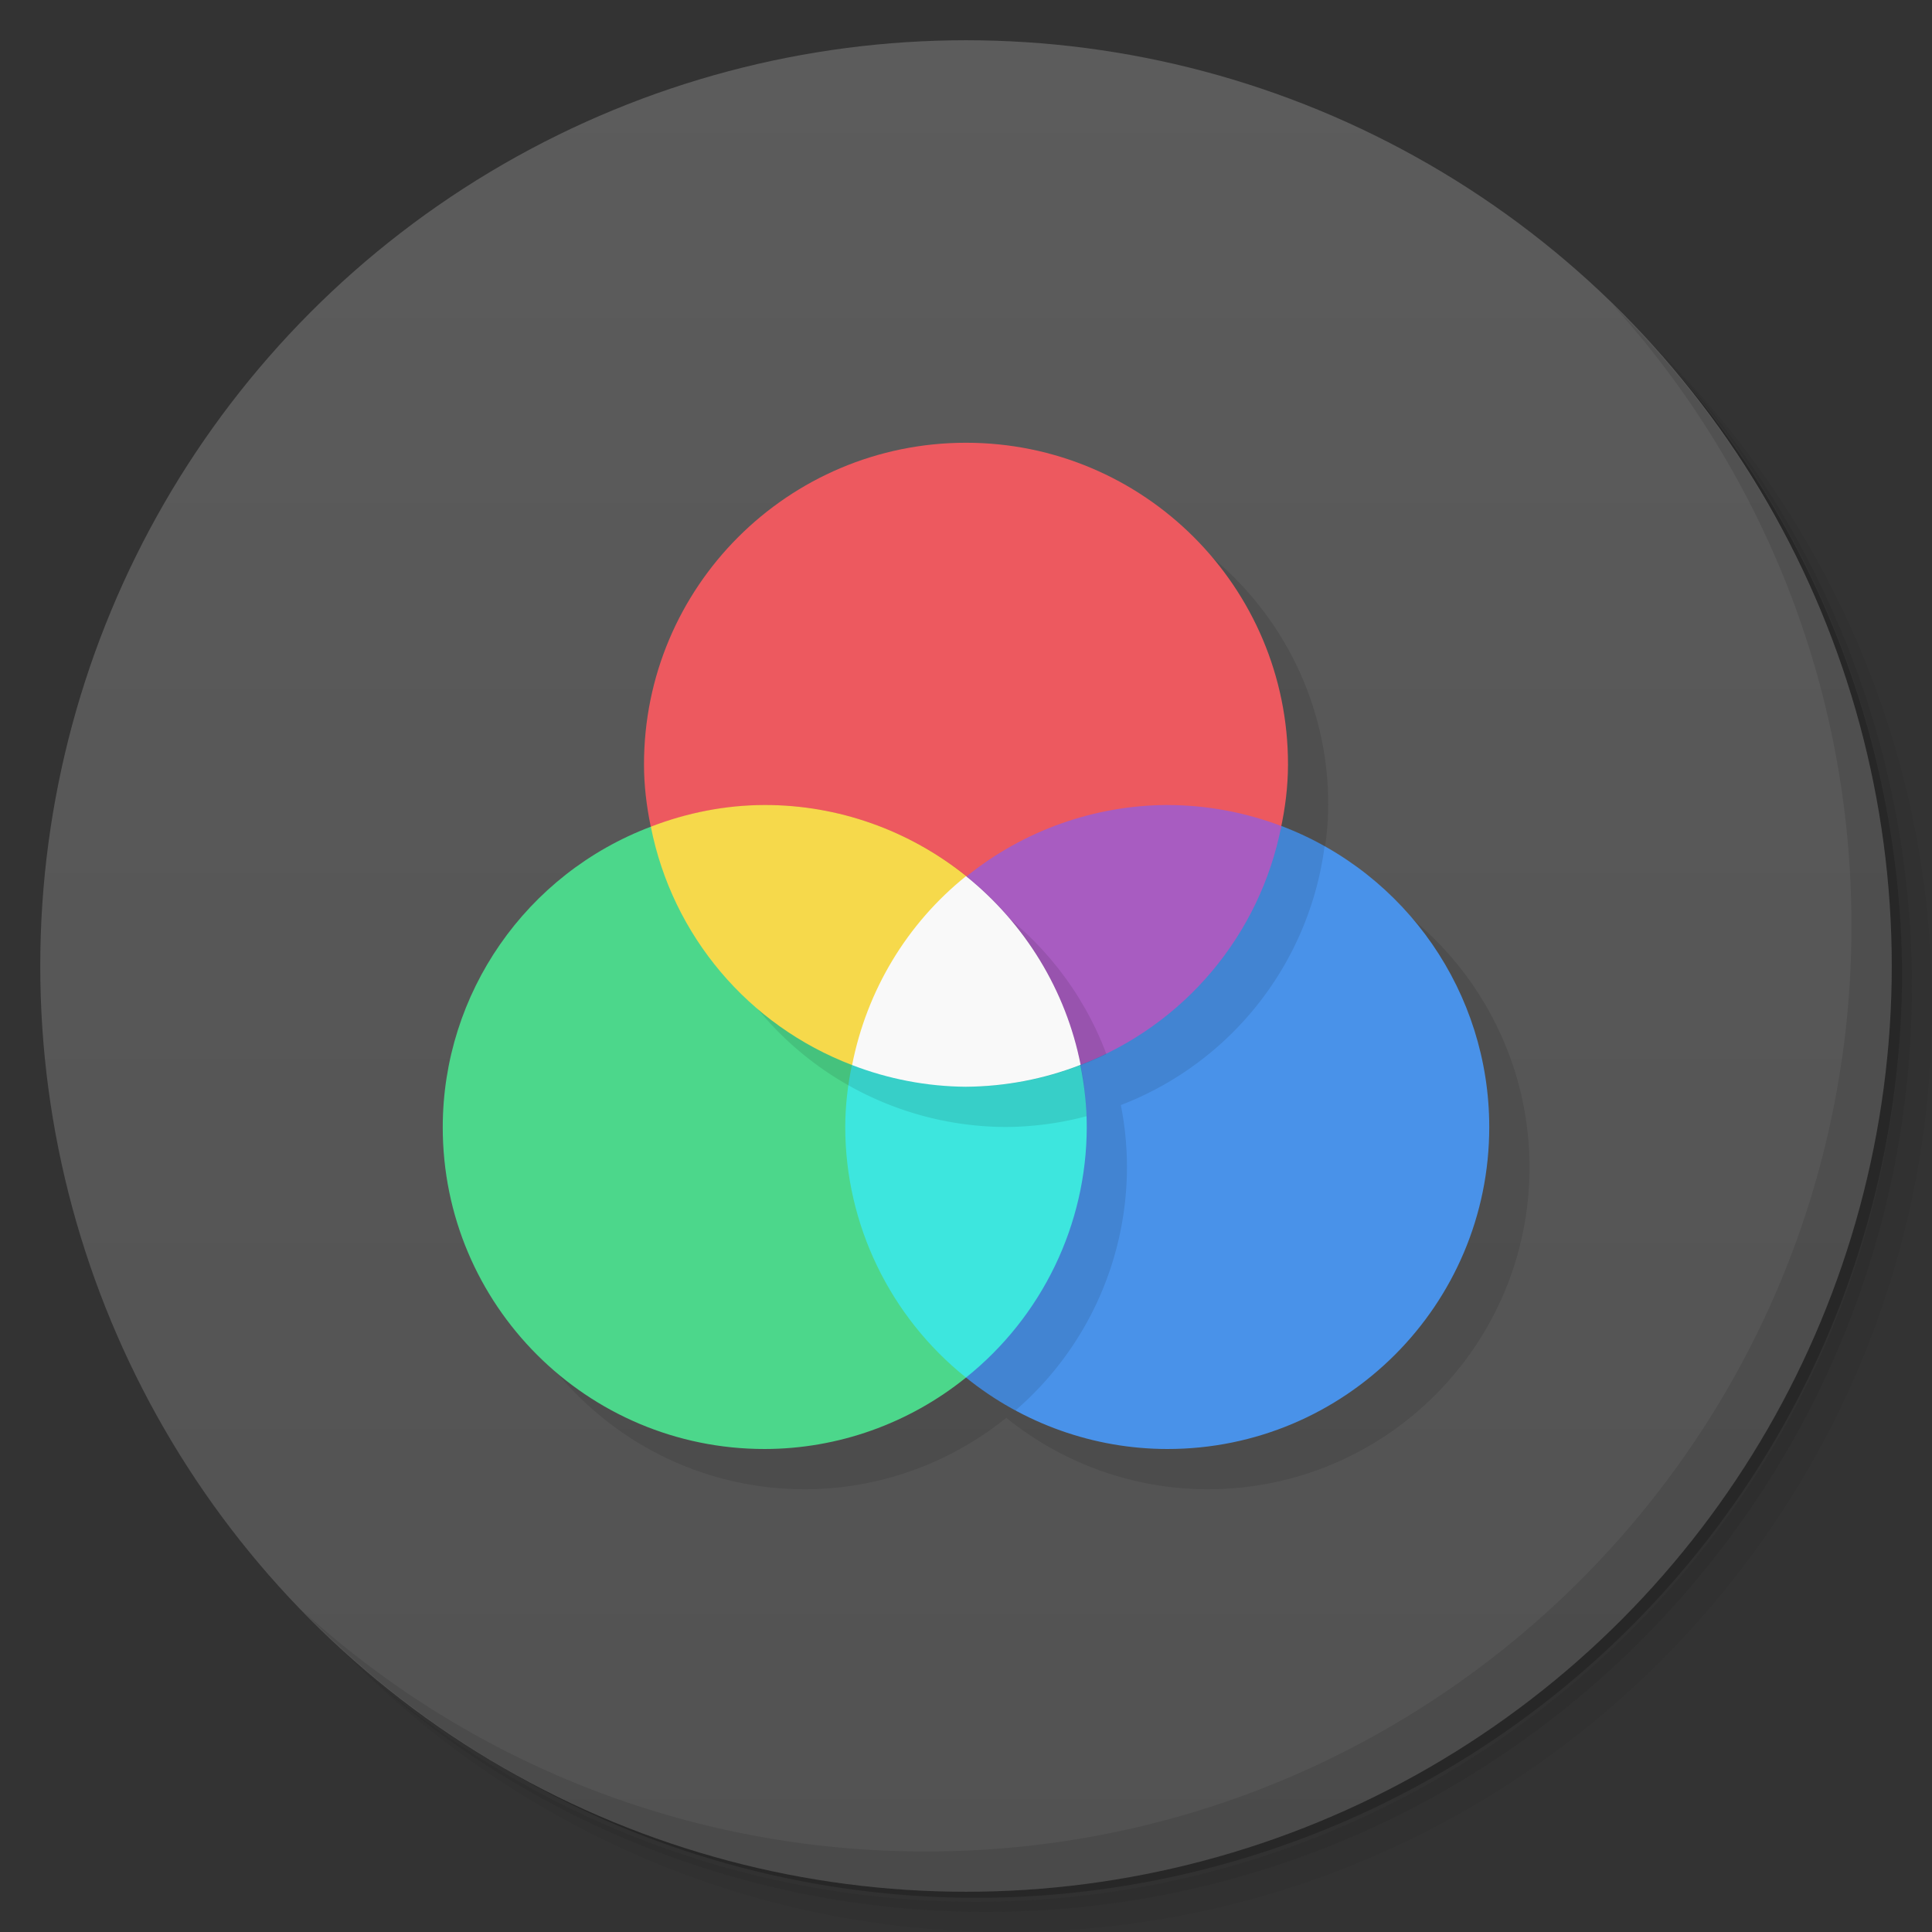 <svg version="1.1" viewBox="0 0 48 48" xmlns="http://www.w3.org/2000/svg">
 <rect x="0" y="0" width="48" height="48" fill="#333333" stroke="none"/>
 <defs>
  <linearGradient id="bg" x2="0" y1="1" y2="47" gradientUnits="userSpaceOnUse">
   <stop style="stop-color:#5c5c5c" offset="0"/>
   <stop style="stop-color:#525252" offset="1"/>
  </linearGradient>
 </defs>
 <path d="m36.31 5c5.859 4.062 9.688 10.831 9.688 18.5 0 12.426-10.07 22.5-22.5 22.5-7.669 0-14.438-3.828-18.5-9.688 1.037 1.822 2.306 3.499 3.781 4.969 4.085 3.712 9.514 5.969 15.469 5.969 12.703 0 23-10.298 23-23 0-5.954-2.256-11.384-5.969-15.469-1.469-1.475-3.147-2.744-4.969-3.781zm4.969 3.781c3.854 4.113 6.219 9.637 6.219 15.719 0 12.703-10.297 23-23 23-6.081 0-11.606-2.364-15.719-6.219 4.16 4.144 9.883 6.719 16.219 6.719 12.703 0 23-10.298 23-23 0-6.335-2.575-12.06-6.719-16.219z" style="opacity:.05"/>
 <path d="m41.28 8.781c3.712 4.085 5.969 9.514 5.969 15.469 0 12.703-10.297 23-23 23-5.954 0-11.384-2.256-15.469-5.969 4.113 3.854 9.637 6.219 15.719 6.219 12.703 0 23-10.298 23-23 0-6.081-2.364-11.606-6.219-15.719z" style="opacity:.1"/>
 <path d="m31.25 2.375c8.615 3.154 14.75 11.417 14.75 21.13 0 12.426-10.07 22.5-22.5 22.5-9.708 0-17.971-6.135-21.12-14.75a23 23 0 0 0 44.875-7 23 23 0 0 0-16-21.875z" style="opacity:.2"/>
 <circle cx="24" cy="24" r="23" style="fill:url(#bg)"/>
 <path d="m40.03 7.531c3.712 4.084 5.969 9.514 5.969 15.469 0 12.703-10.297 23-23 23-5.954 0-11.384-2.256-15.469-5.969 4.178 4.291 10.01 6.969 16.469 6.969 12.703 0 23-10.298 23-23 0-6.462-2.677-12.291-6.969-16.469z" style="opacity:.1"/>
 <path d="m25 12-13 17c-0.005 4.418 3.582 8.004 8 8 1.82-0.002 3.584-0.632 5-1.775 1.416 1.143 3.18 1.774 5 1.775 4.418 0.004 8.001-3.582 8-8-4.83e-4 -3.324-2.058-6.301-5.166-7.479 0.104-0.501 0.165-1.01 0.166-1.522 0.006-4.418-3.582-8-8-8z" style="opacity:.1"/>
 <path d="m16.18 20.535c-3.109 1.171-5.176 4.142-5.18 7.465-0.005 4.418 3.582 8.004 8 8 1.82-0.002 3.584-0.632 5-1.775v-9.225s-7.788-4.439-7.82-4.465z" style="fill:#4cd78b"/>
 <path d="m31.834 20.521-6.834 5.479-1 8.225c1.416 1.143 3.18 1.774 5 1.775 4.418 0.004 8.001-3.582 8-8-4.72e-4 -3.324-2.058-6.301-5.166-7.479z" style="fill:#4992e9"/>
 <path d="m24 11c-4.418 0-8.006 3.582-8 8 6.45e-4 0.513 0.062 1.025 0.166 1.527 0.004 0.012 8.834 4.473 8.834 4.473l6.814-4.385c0.117-0.531 0.185-1.072 0.186-1.615 0.006-4.418-3.582-8-8-8z" style="fill:#ed595f"/>
 <path d="m31.834 20.521-6.834 5.479-1 8.225c0.386 0.312 0.799 0.583 1.23 0.816a8 8 0 0 0 2.769-6.041 8 8 0 0 0-0.152-1.545 8 8 0 0 0 5.062-6.432c-0.342-0.192-0.702-0.36-1.076-0.502z" style="opacity:.1"/>
 <path d="m29 20c-1.814 0.008-3.572 0.633-4.984 1.772l2.832 4.684c2.574-0.987 4.458-3.228 4.986-5.934-0.905-0.344-1.865-0.521-2.834-0.521z" style="fill:#a85cc1"/>
 <path d="m21.166 26.457c-0.105 0.508-0.166 1.024-0.166 1.543 8.15e-4 2.422 1.109 4.711 3 6.225 1.891-1.514 2.998-3.803 3-6.225 4.93e-4 -0.518-0.057-1.034-0.16-1.541l-5.67 2e-3c-0.002-9.54e-4 -0.002-3e-3 -0.004-0.004z" style="fill:#3de6de"/>
 <path d="m19 20a8 8 0 0 0-1.98 0.266 8 8 0 0 0 7.981 7.734 8 8 0 0 0 1.994-0.268 8 8 0 0 0-7.994-7.732z" style="opacity:.1"/>
 <path d="m20 21 4 6c1.209-0.004 2.402-0.282 3.488-0.812-1.172-3.12-4.155-5.187-7.488-5.188z" style="opacity:.1"/>
 <path d="m19 20c-0.968 0.002-1.927 0.19-2.83 0.539 0.534 2.706 2.423 4.94 5 5.922l2.838-4.691c-1.419-1.143-3.186-1.772-5.008-1.77z" style="fill:#f6d94b"/>
 <path d="m24 21.768c-1.471 1.181-2.466 2.843-2.83 4.693 0.903 0.349 1.862 0.532 2.83 0.539 0.975-0.007 1.94-0.191 2.848-0.545-0.364-1.848-1.38-3.507-2.848-4.688z" style="fill:#f9f9f9"/>
</svg>
